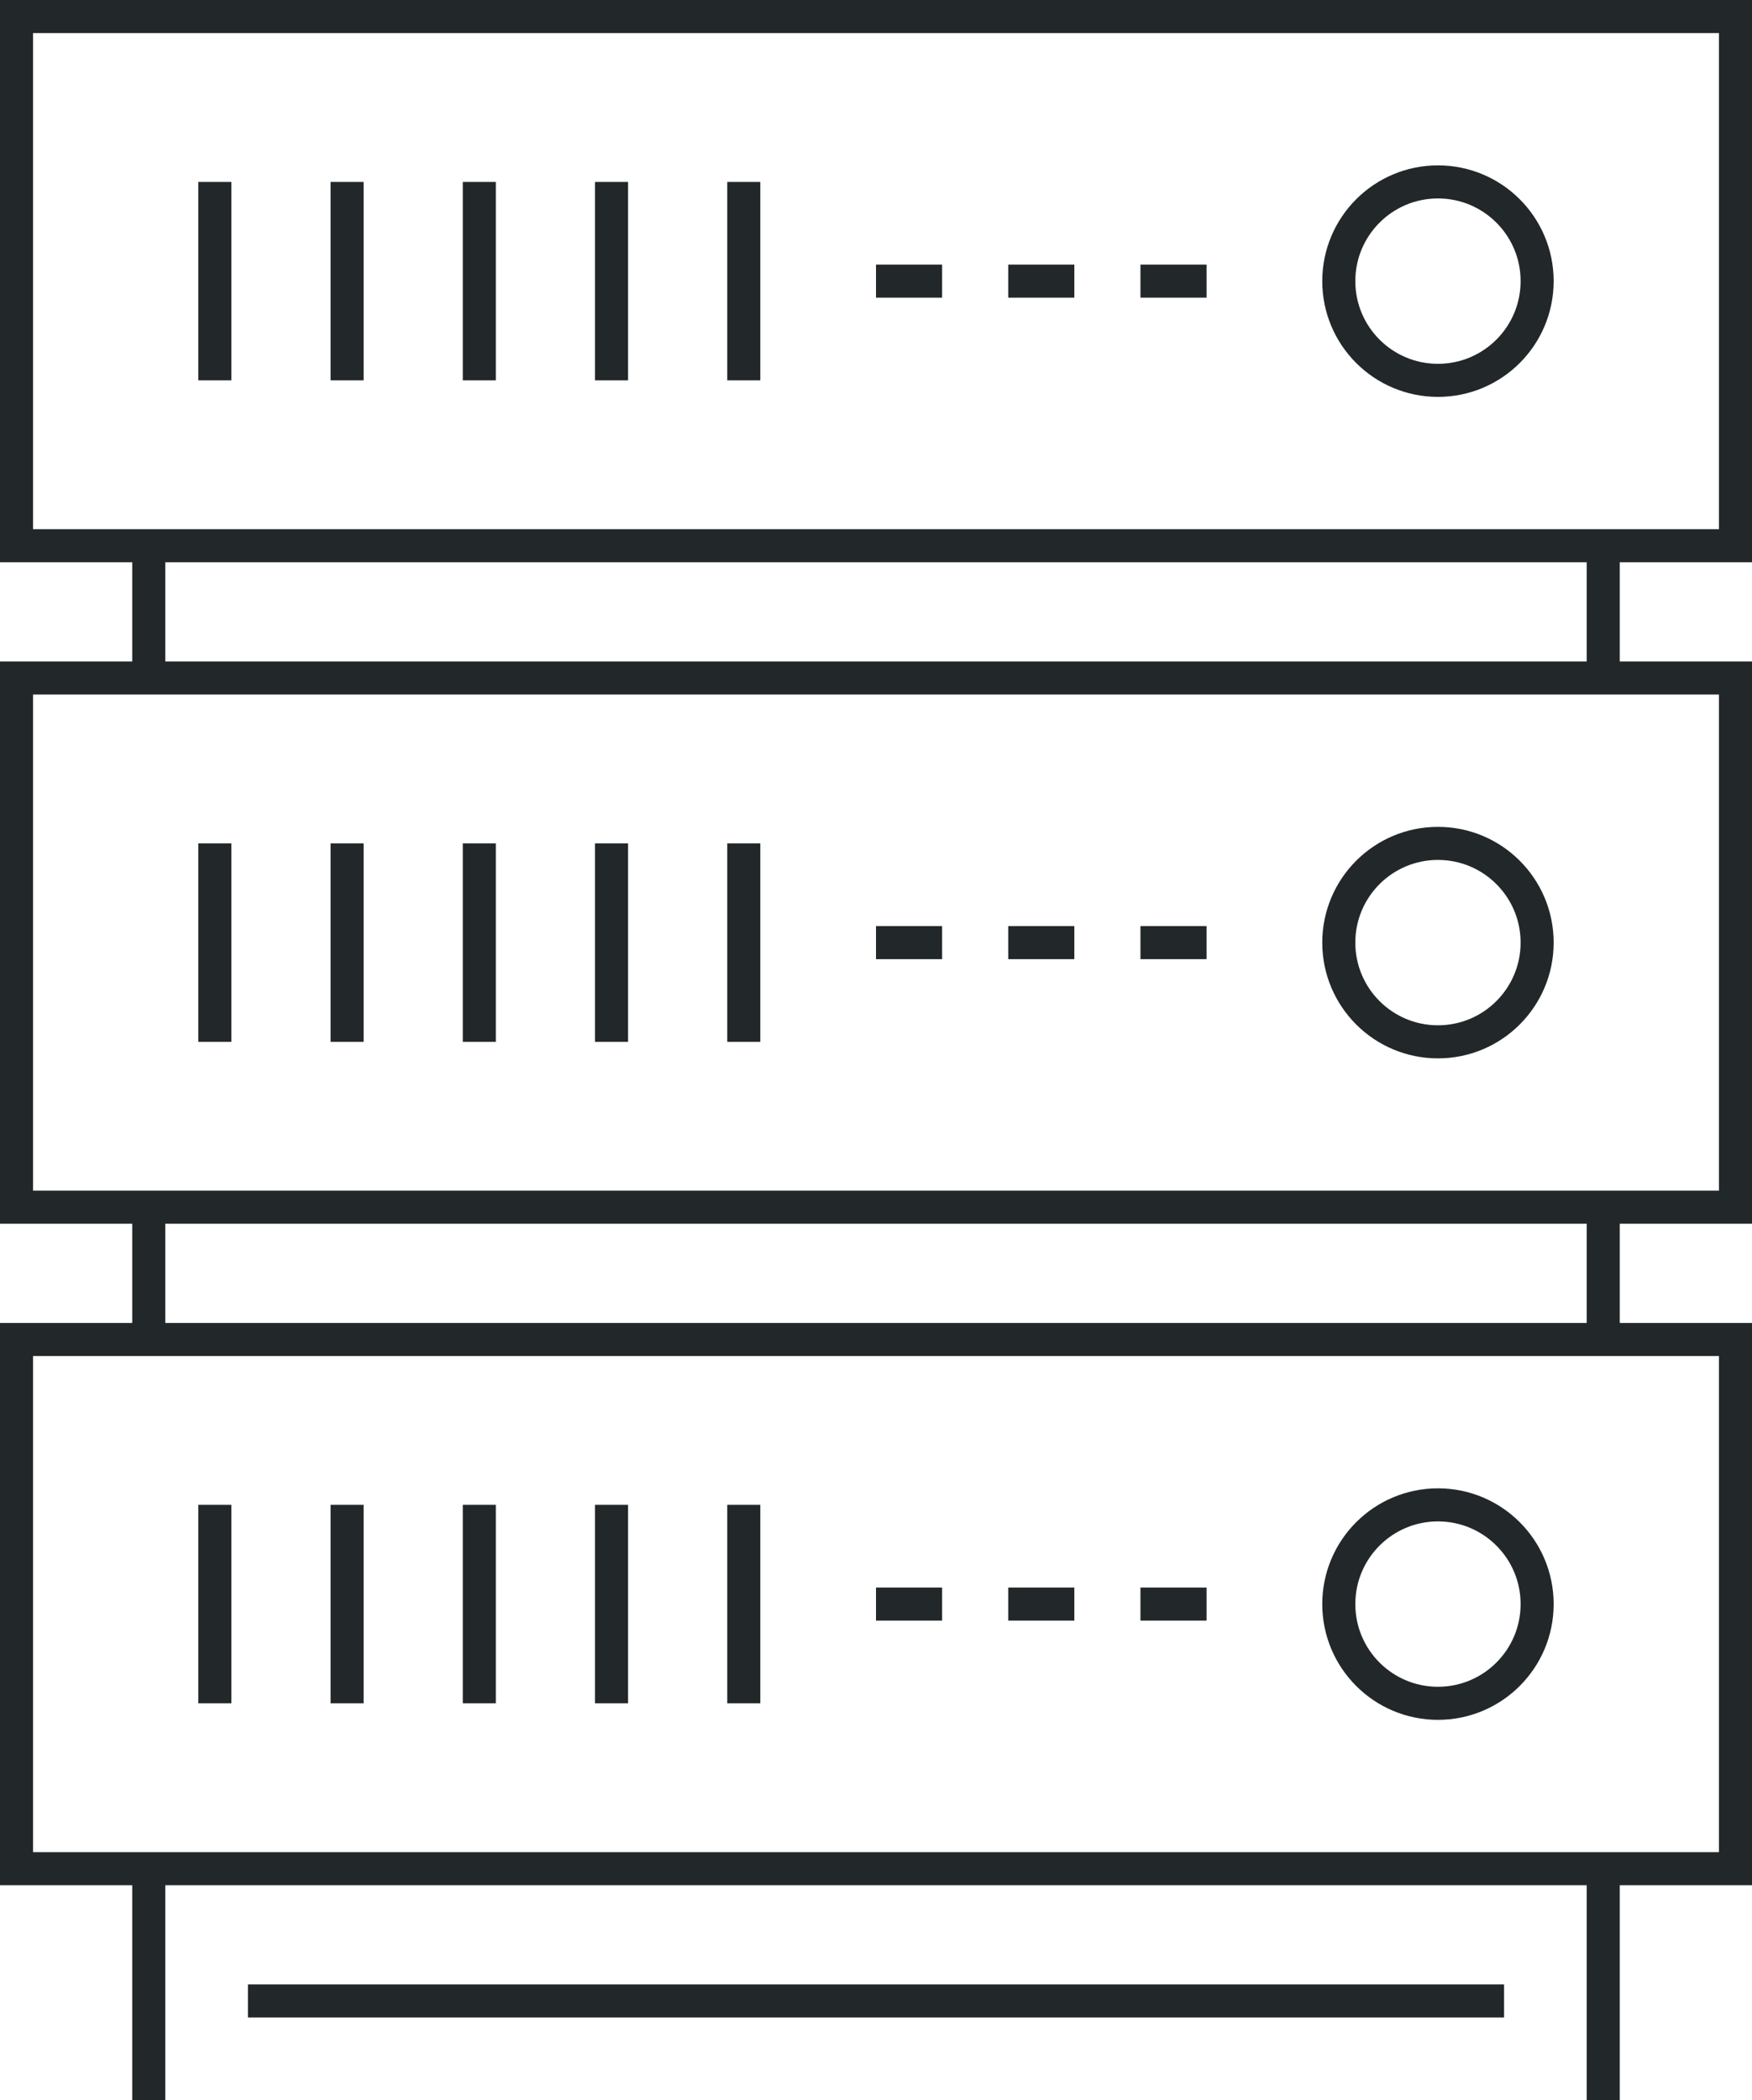 <svg xmlns="http://www.w3.org/2000/svg" id="Layer_1" viewBox="0 0 53 63.5"><style>.serv-colocat-0{fill:none;stroke:#222829;stroke-miterlimit:10;}</style><path d="M.5.5h52v16H.5zM4.5 20.5v-4M48.5 16.5v4M6.5 5.5v6M10.5 5.5v6M14.5 5.5v6M18.5 5.5v6M22.5 5.5v6M.5 20.5h52v16H.5zM4.5 40.5v-4M48.5 36.5v4M6.5 25.5v6M10.5 25.5v6M14.5 25.5v6M18.5 25.5v6M22.5 25.5v6M36.5 28.5h-2M32.5 28.5h-2M28.5 28.5h-2M.5 40.5h52v16H.5zM4.5 63.5v-7M48.5 56.5v7M6.5 45.5v6M10.5 45.5v6M14.5 45.5v6M18.5 45.5v6M22.5 45.5v6" class="serv-colocat-0"/><circle cx="43.5" cy="28.5" r="3" class="serv-colocat-0"/><path d="M36.5 48.5h-2M32.5 48.5h-2M28.5 48.5h-2" class="serv-colocat-0"/><circle cx="43.5" cy="48.5" r="3" class="serv-colocat-0"/><path d="M36.5 8.5h-2M32.5 8.5h-2M28.5 8.5h-2" class="serv-colocat-0"/><circle cx="43.5" cy="8.5" r="3" class="serv-colocat-0"/><path d="M7.5 60.5h38" class="serv-colocat-0"/></svg>
